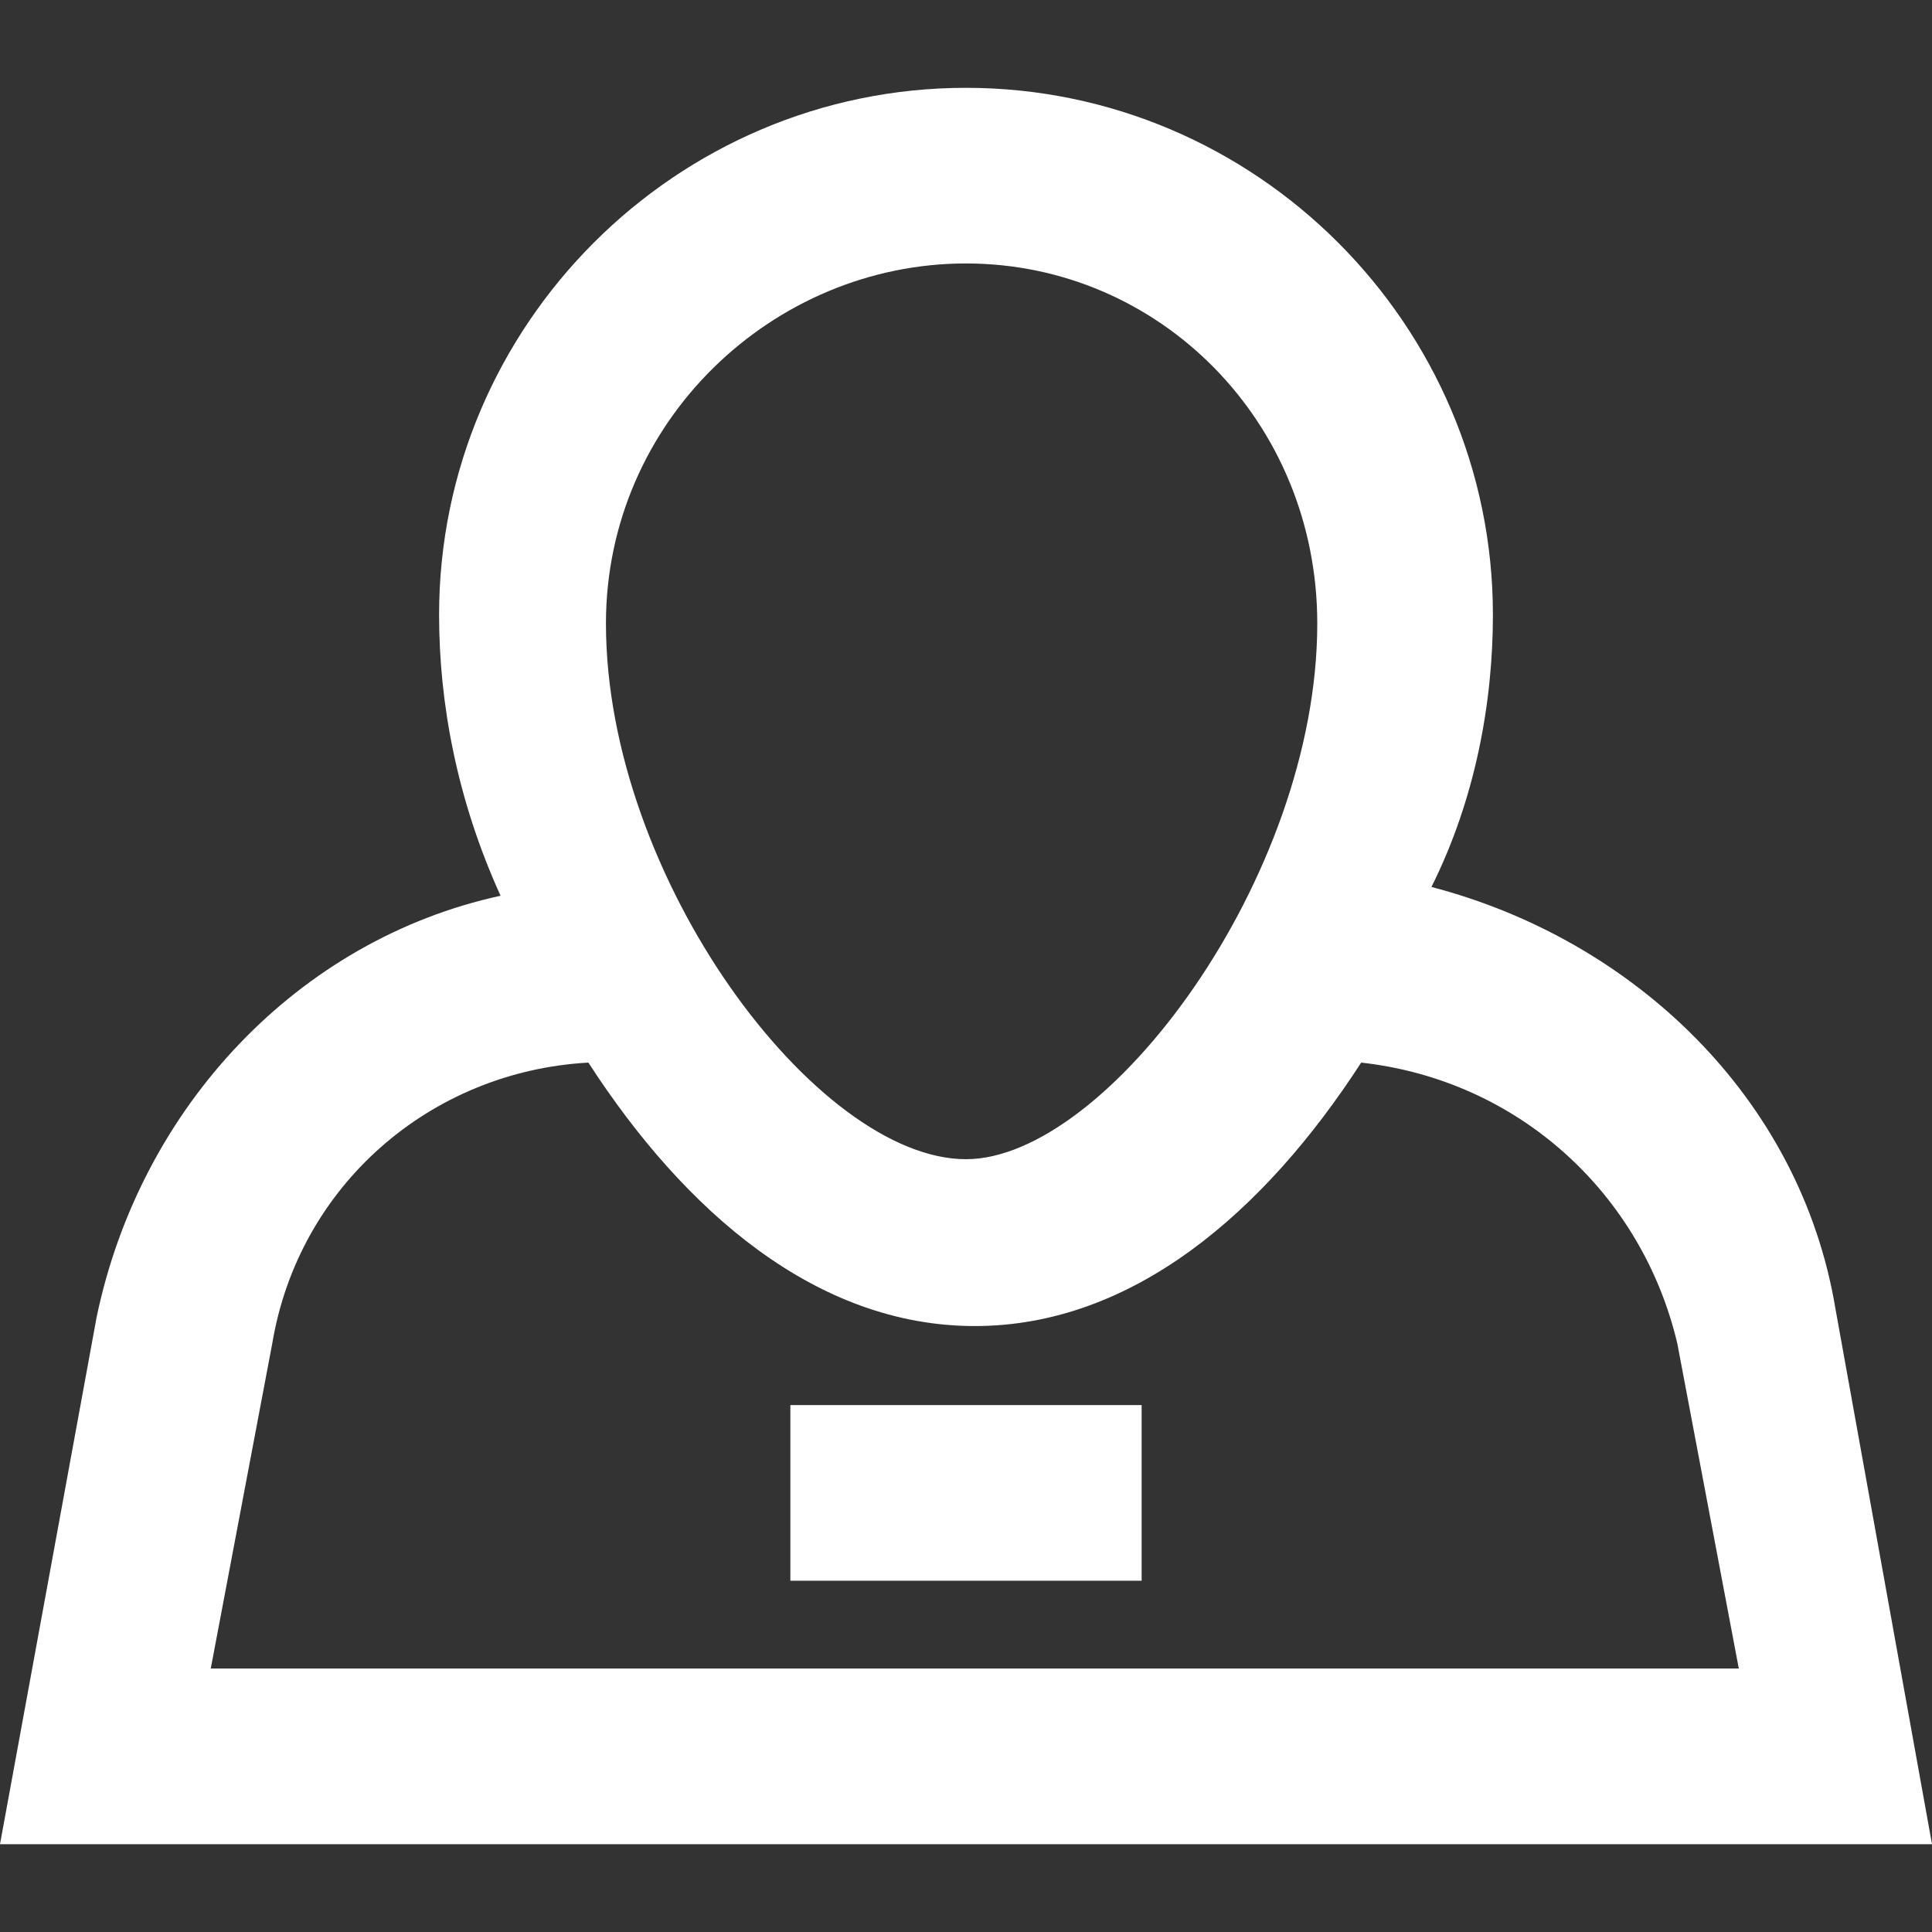 <?xml version="1.0" encoding="iso-8859-1"?>
<!-- Generator: Adobe Illustrator 19.0.0, SVG Export Plug-In . SVG Version: 6.00 Build 0)  -->
<svg xmlns="http://www.w3.org/2000/svg" xmlns:xlink="http://www.w3.org/1999/xlink" version="1.1" id="Capa_1" x="0px" y="0px" viewBox="0 0 469.333 469.333" style="enable-background:new 0 0 469.333 469.333;" xml:space="preserve" width="512px" height="512px">
<rect x="0" y="0" width="469.333" height="469.333" fill="#333333" stroke="none"/>
<g>
	<g>
		<rect x="192" y="341.333" width="85.333" height="42.667" fill="#FFFFFF"/>
	</g>
</g>
<g>
	<g>
		<path d="M445.867,317.867c-8.533-51.2-49.067-89.6-98.133-102.4c10.667-21.333,14.933-44.8,14.933-66.133c0-70.4-57.6-128-128-128    s-128,57.6-128,128c0,21.333,4.267,44.8,14.933,68.267C72.533,228.267,34.133,268.8,23.467,320L0,448h469.333L445.867,317.867z     M234.667,64C281.6,64,320,102.4,320,151.467c0,61.867-51.2,130.133-85.333,130.133c-36.267,0-87.467-68.267-87.467-130.133    C147.2,102.4,187.733,64,234.667,64z M51.2,405.333L66.133,326.4c6.4-38.4,38.4-66.133,76.8-68.267    c23.467,36.267,55.467,64,93.867,64s70.4-27.733,93.867-64c38.4,4.267,68.267,32,76.8,68.267l14.933,78.933H51.2z" fill="#FFFFFF"/>
	</g>
</g>
<g>
</g>
<g>
</g>
<g>
</g>
<g>
</g>
<g>
</g>
<g>
</g>
<g>
</g>
<g>
</g>
<g>
</g>
<g>
</g>
<g>
</g>
<g>
</g>
<g>
</g>
<g>
</g>
<g>
</g>
</svg>
